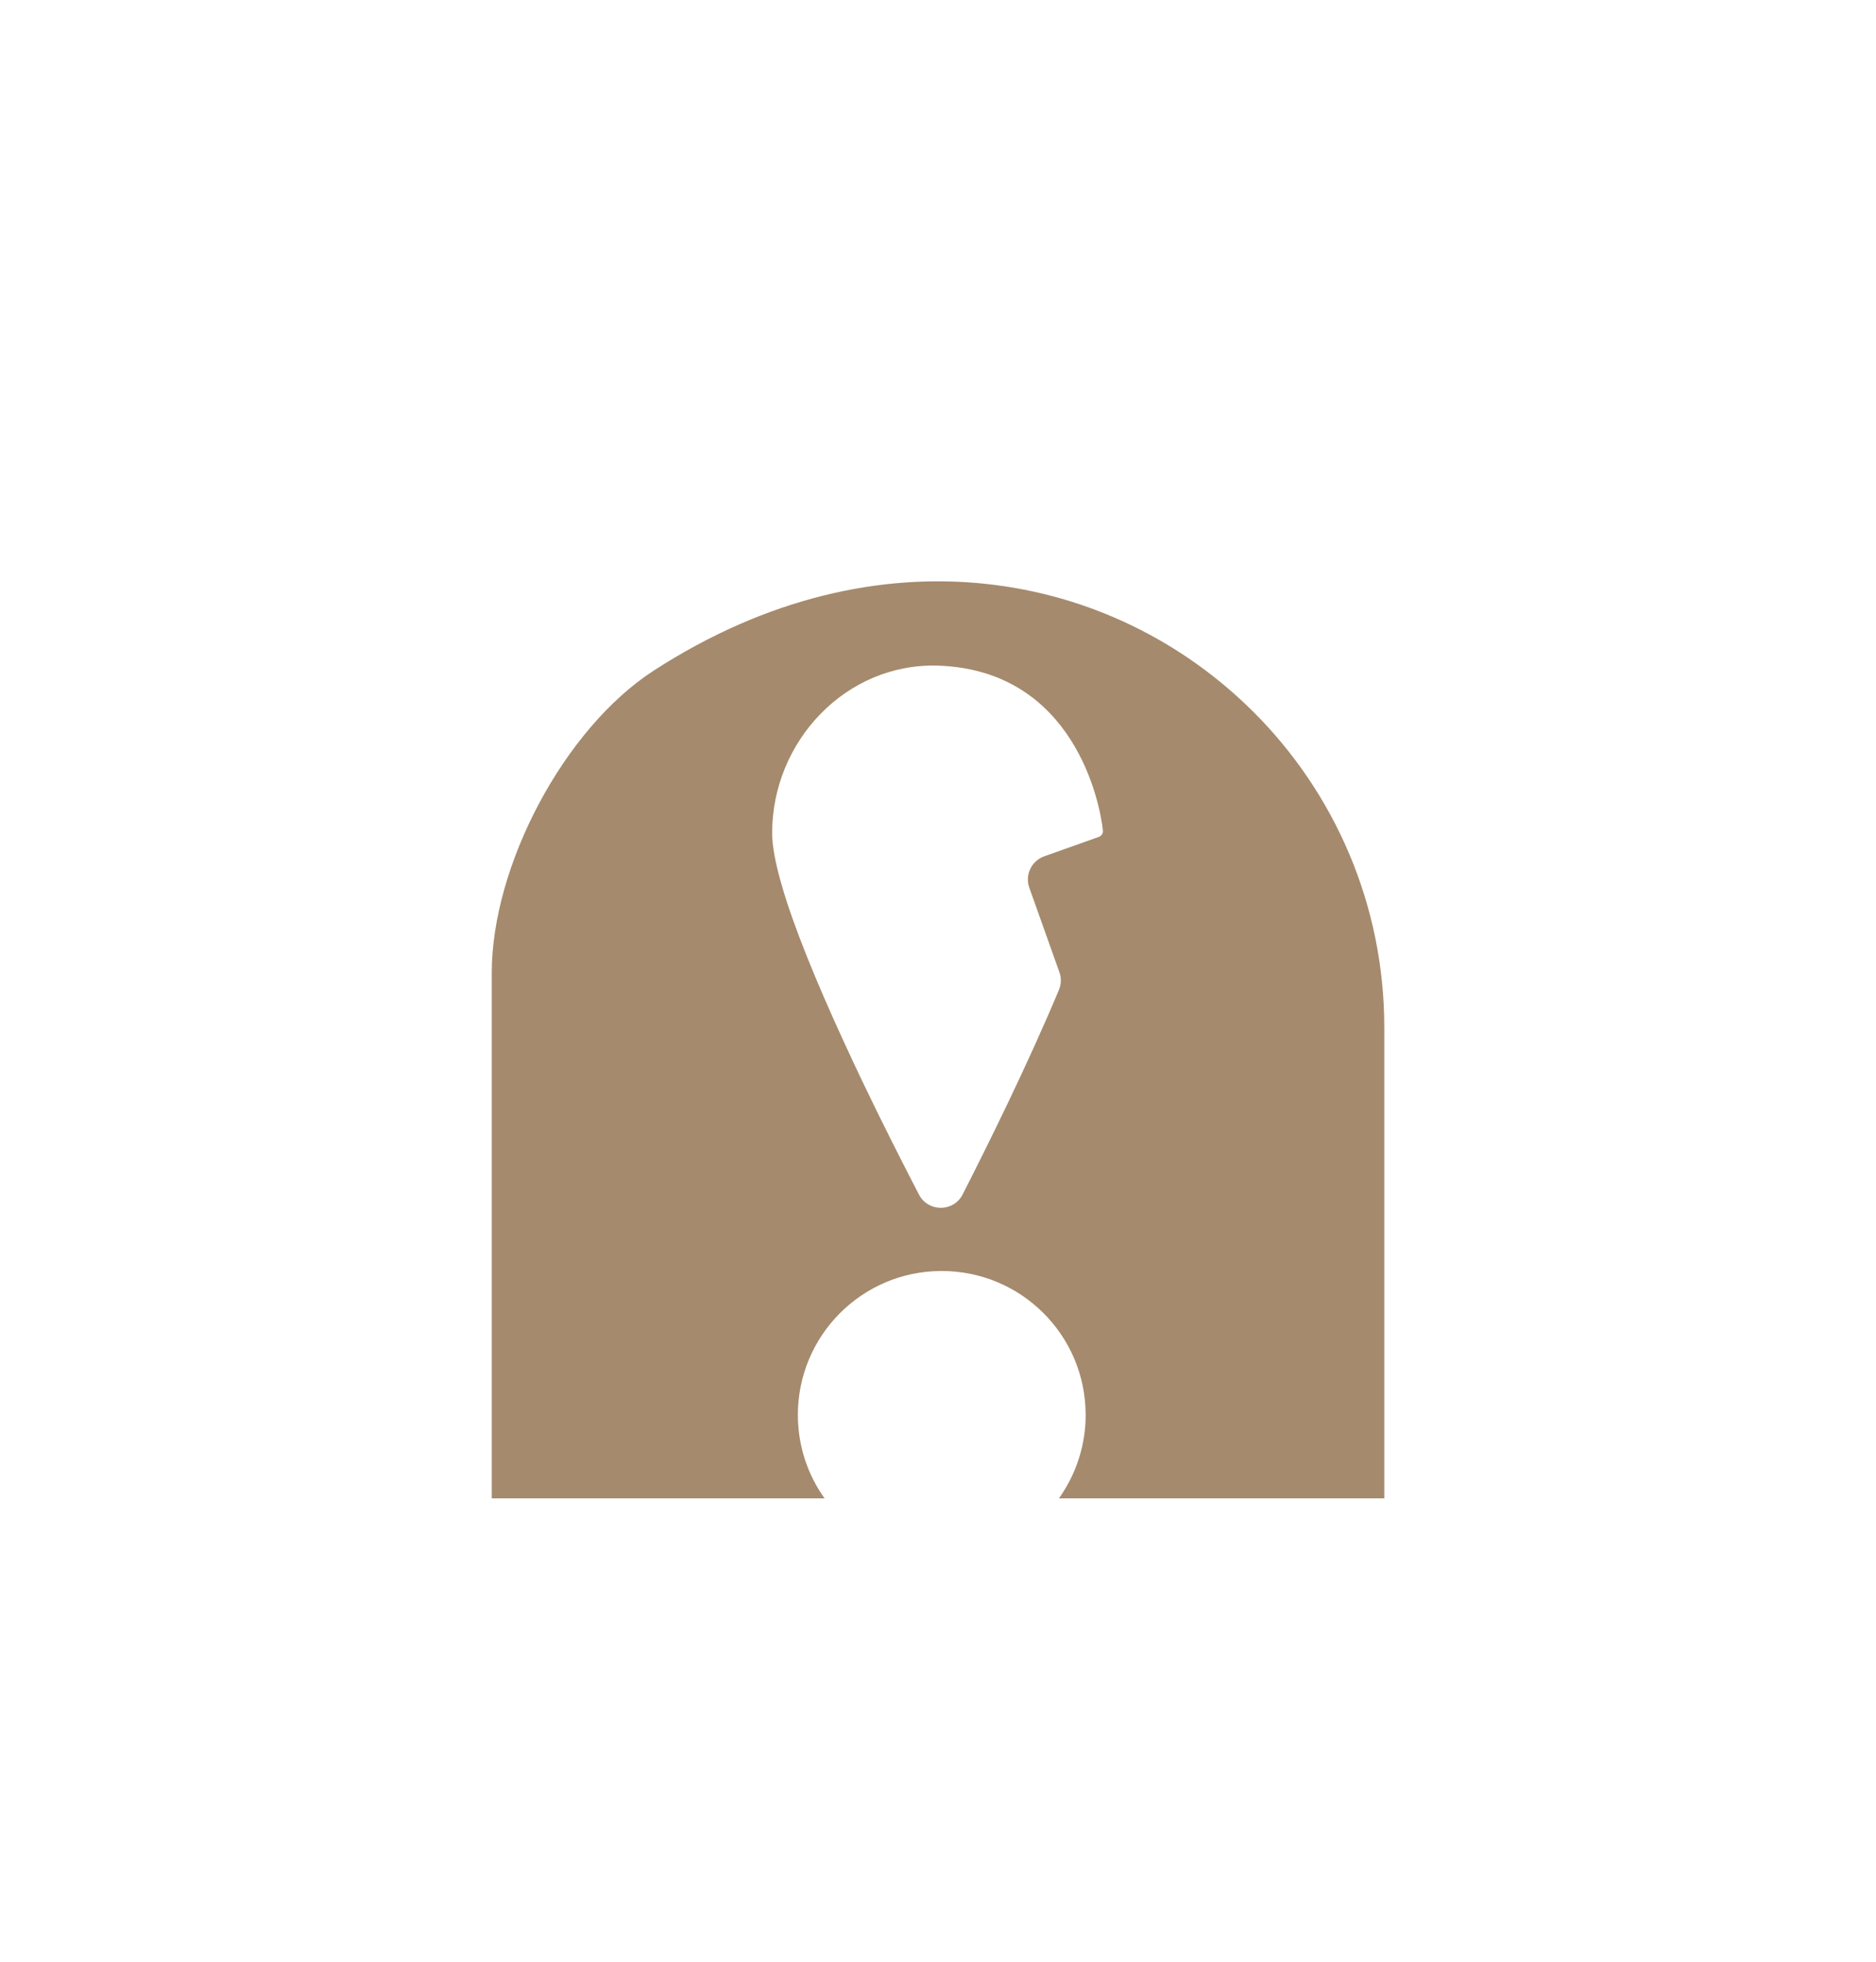 <?xml version="1.0" encoding="UTF-8"?>
<svg id="Calque_1" data-name="Calque 1" xmlns="http://www.w3.org/2000/svg" viewBox="0 0 804.83 841.89">
  <defs>
    <style>
      .cls-1 {
        fill: #a58a6d;
        stroke-width: 0px;
      }
    </style>
  </defs>
  <path class="cls-1" d="M537.78,305.52c-60.21-60.21-160.35-80.51-257.3-17.79-38.54,24.95-69.51,83.82-69.51,129.72v225.48h142.8c-7.19-10.03-11.42-22.31-11.47-35.6-.13-34.1,27.39-61.87,61.46-61.97,34.13-.13,61.84,27.36,62,61.49.03,4.84-.51,9.52-1.55,14.04-1.63,7.06-4.44,13.69-8.29,19.61-.51.83-1.07,1.66-1.63,2.43h139.59v-202.05c0-52.85-21.42-100.73-56.09-135.37ZM471.42,359.09l-23.43,8.34c-5.48,1.95-8.37,8-6.39,13.51l12.89,36.19c.88,2.46.83,5.16-.19,7.6-13.59,32.5-30.87,67.29-41.3,87.76-3.88,7.65-14.79,7.68-18.75.08-6.53-12.6-15.73-30.63-25.06-50.2-1.26-2.62-2.49-5.24-3.72-7.92-10.91-23.32-21.61-48.06-28.06-67.94-.88-2.81-1.71-5.48-2.43-8.08-2.33-8.26-3.69-15.38-3.72-20.78-.13-39.61,31.86-73.47,71.47-72.03,58.09,2.14,69.22,58.92,70.42,70.69.13,1.2-.56,2.38-1.74,2.78Z"/>
</svg>